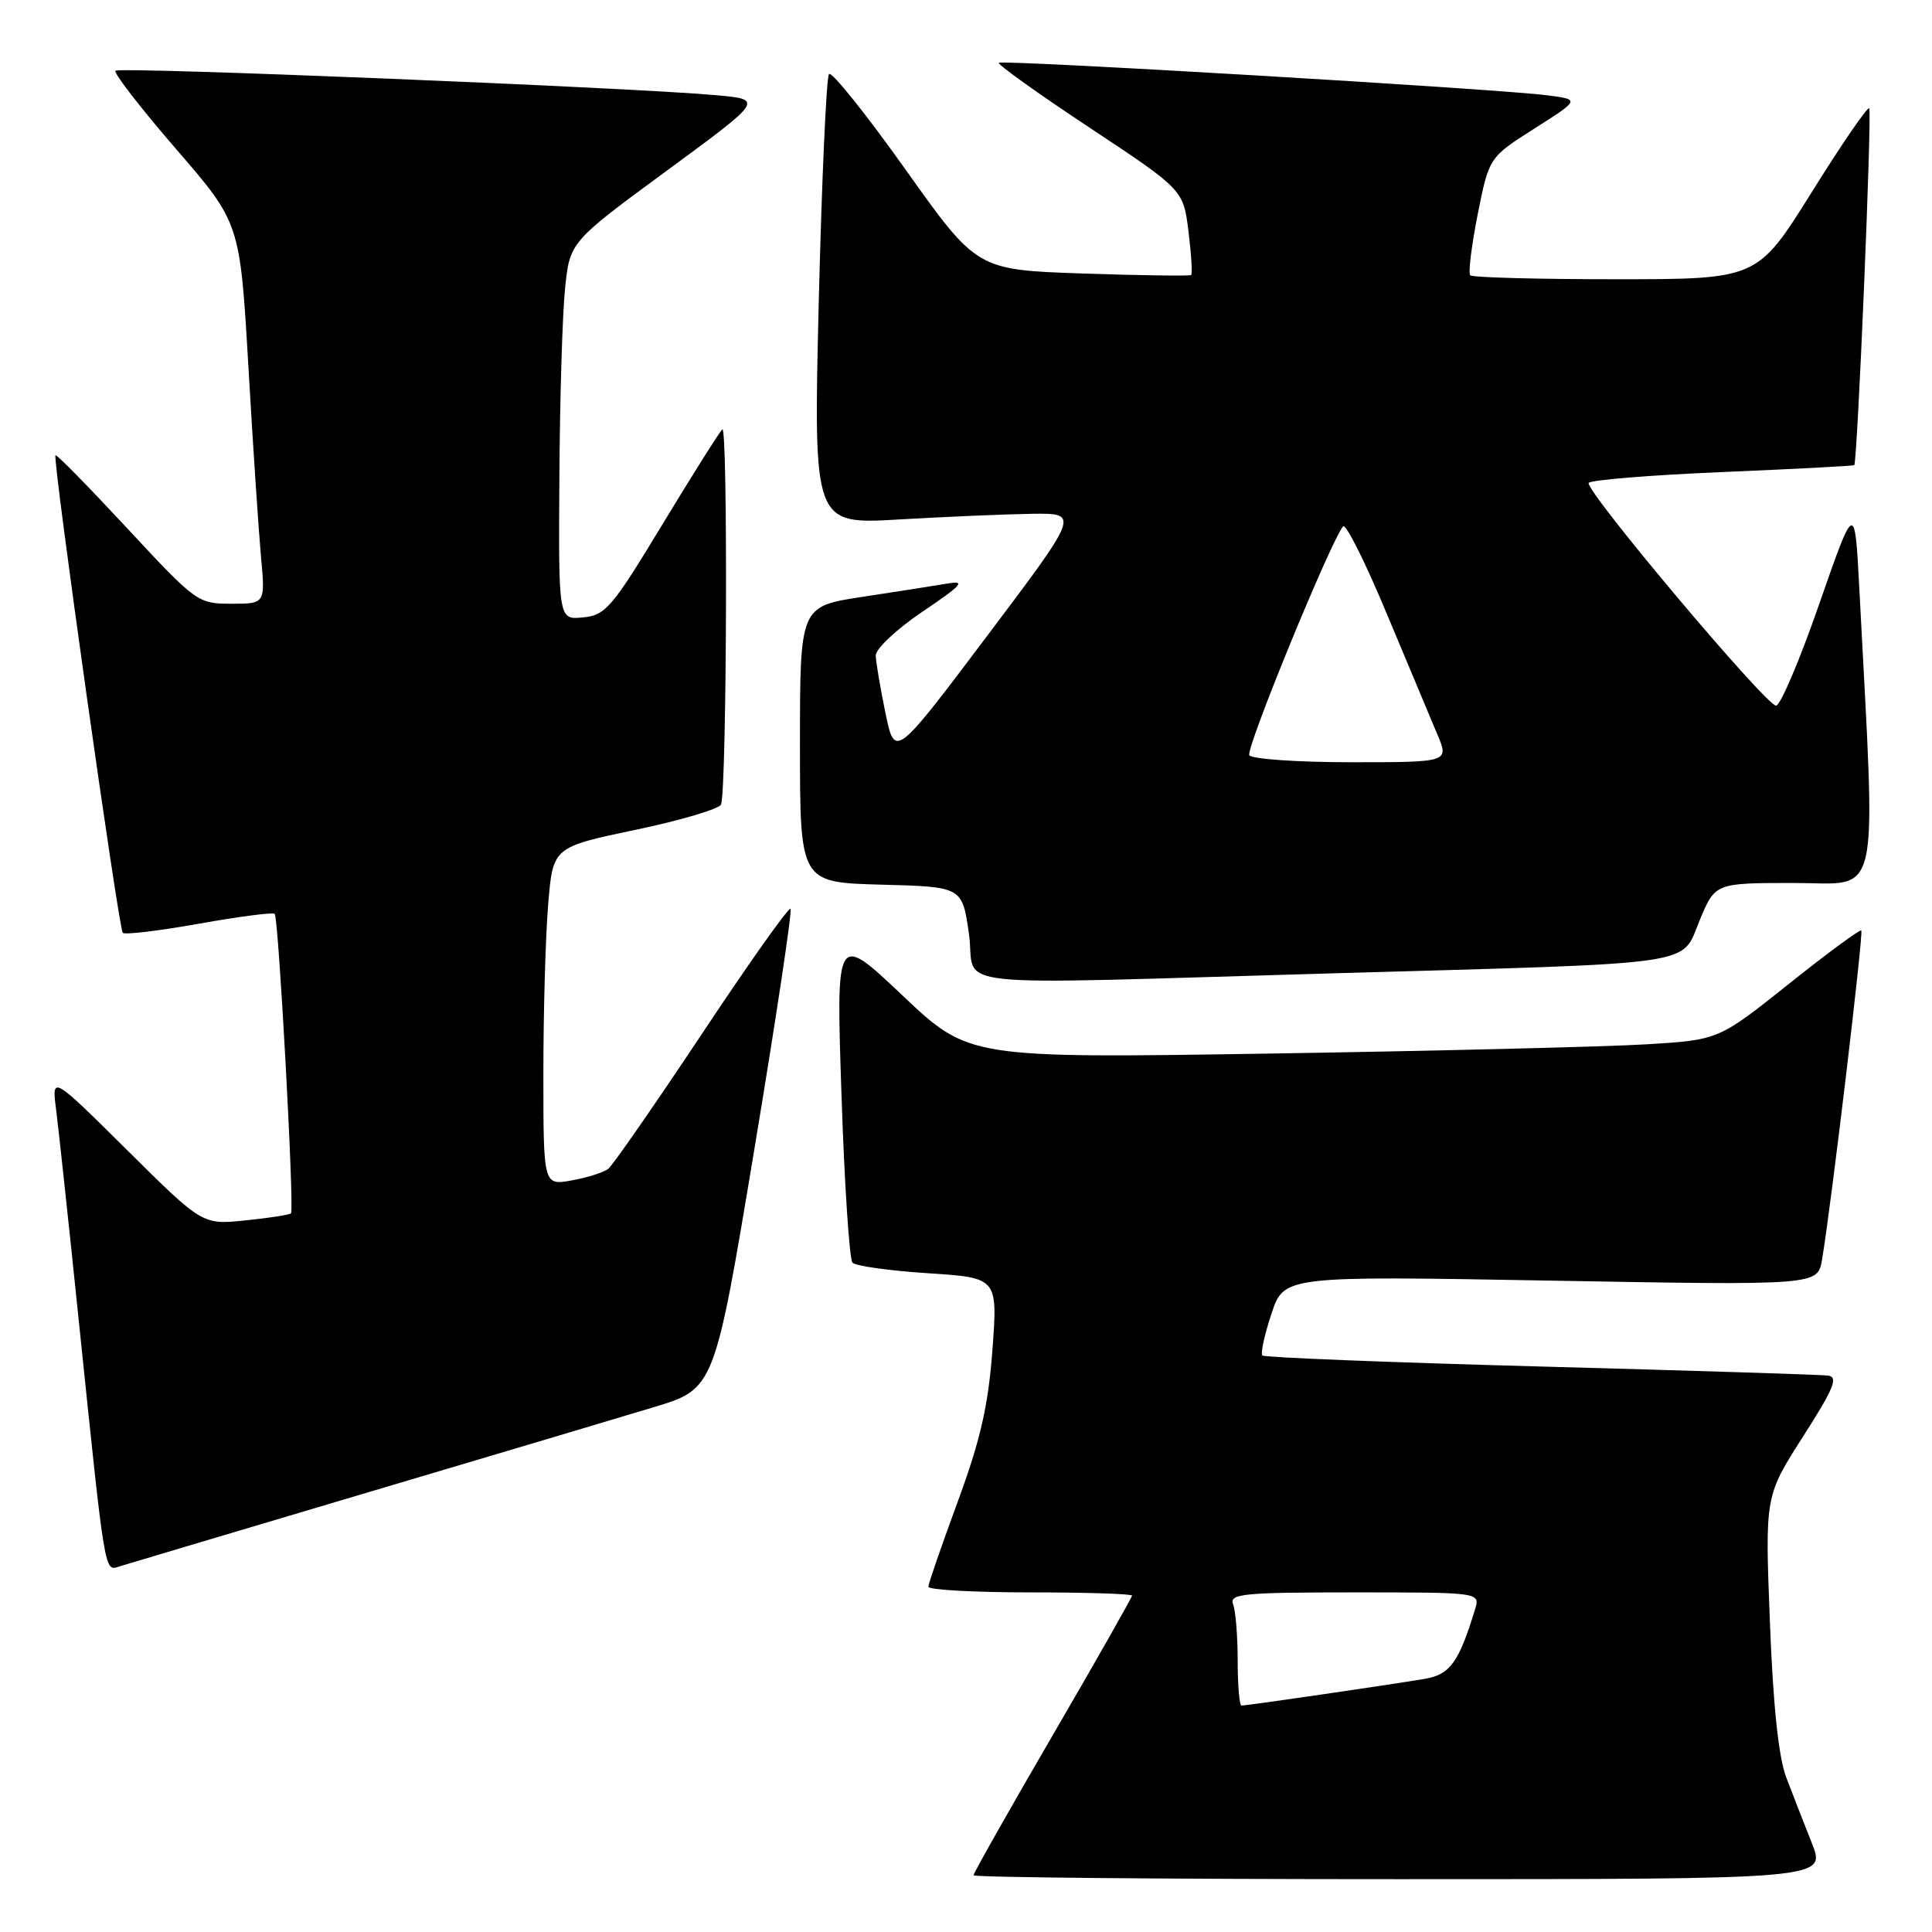 <?xml version="1.0" encoding="UTF-8" standalone="no"?>
<!DOCTYPE svg PUBLIC "-//W3C//DTD SVG 1.1//EN" "http://www.w3.org/Graphics/SVG/1.1/DTD/svg11.dtd" >
<svg xmlns="http://www.w3.org/2000/svg" xmlns:xlink="http://www.w3.org/1999/xlink" version="1.1" viewBox="0 0 256 256">
 <g >
 <path fill="currentColor"
d=" M 240.09 244.25 C 239.05 241.64 237.52 237.70 236.68 235.50 C 235.67 232.84 234.94 225.94 234.52 214.87 C 233.87 198.24 233.87 198.24 238.90 190.37 C 243.00 183.96 243.62 182.46 242.22 182.27 C 241.27 182.15 224.13 181.61 204.13 181.07 C 184.12 180.53 167.54 179.87 167.27 179.61 C 167.01 179.34 167.55 176.86 168.47 174.09 C 170.14 169.06 170.14 169.06 205.50 169.69 C 240.85 170.32 240.85 170.32 241.43 166.91 C 242.62 159.90 246.95 123.62 246.63 123.30 C 246.45 123.12 242.12 126.31 237.01 130.39 C 227.72 137.80 227.72 137.80 218.11 138.38 C 212.82 138.70 190.47 139.25 168.44 139.60 C 128.38 140.23 128.38 140.23 119.58 131.90 C 110.78 123.57 110.78 123.57 111.50 145.04 C 111.89 156.84 112.55 166.86 112.96 167.31 C 113.37 167.75 117.87 168.38 122.96 168.71 C 132.21 169.31 132.21 169.31 131.50 178.89 C 130.94 186.34 129.91 190.81 126.90 198.99 C 124.77 204.77 123.02 209.84 123.01 210.25 C 123.01 210.66 129.07 211.00 136.50 211.00 C 143.93 211.00 150.00 211.19 150.00 211.43 C 150.00 211.66 145.28 219.98 139.50 229.91 C 133.72 239.84 129.00 248.19 129.00 248.48 C 129.00 248.77 154.42 249.00 185.49 249.00 C 241.97 249.00 241.97 249.00 240.09 244.25 Z  M 48.00 197.97 C 64.78 192.99 82.14 187.82 86.59 186.47 C 94.67 184.04 94.67 184.04 99.93 152.44 C 102.82 135.07 104.99 120.66 104.75 120.42 C 104.51 120.17 99.22 127.63 93.01 136.99 C 86.79 146.34 81.21 154.39 80.60 154.87 C 80.00 155.35 77.81 156.04 75.75 156.41 C 72.00 157.09 72.00 157.09 72.00 142.20 C 72.00 134.00 72.29 123.92 72.64 119.78 C 73.27 112.25 73.27 112.25 84.23 109.95 C 90.26 108.69 95.36 107.17 95.55 106.58 C 96.31 104.31 96.46 56.14 95.71 56.89 C 95.28 57.32 91.68 63.04 87.71 69.59 C 81.09 80.53 80.23 81.53 77.25 81.81 C 74.00 82.13 74.00 82.13 74.12 63.31 C 74.18 52.97 74.52 41.70 74.87 38.28 C 75.50 32.06 75.50 32.06 88.35 22.62 C 101.20 13.18 101.20 13.18 94.85 12.61 C 83.68 11.60 15.83 8.83 15.30 9.37 C 15.02 9.65 18.62 14.30 23.30 19.71 C 31.80 29.53 31.80 29.53 32.91 48.52 C 33.51 58.96 34.27 70.31 34.58 73.75 C 35.16 80.00 35.16 80.00 30.65 80.00 C 26.22 80.00 25.97 79.81 16.88 70.03 C 11.78 64.54 7.50 60.17 7.35 60.32 C 6.93 60.73 15.72 123.05 16.27 123.61 C 16.55 123.88 21.10 123.34 26.39 122.39 C 31.68 121.45 36.18 120.86 36.40 121.09 C 36.92 121.62 39.02 160.32 38.56 160.77 C 38.37 160.97 35.65 161.39 32.52 161.71 C 26.83 162.30 26.83 162.30 16.85 152.40 C 6.86 142.50 6.86 142.50 7.43 147.00 C 7.75 149.47 9.13 162.30 10.49 175.50 C 13.97 209.10 13.82 208.19 15.82 207.56 C 16.74 207.27 31.23 202.96 48.00 197.97 Z  M 177.00 128.96 C 225.93 127.57 222.68 128.04 225.22 121.93 C 227.27 117.00 227.27 117.00 237.74 117.00 C 249.35 117.00 248.58 120.48 246.37 78.00 C 245.77 66.51 245.77 66.51 241.07 80.00 C 238.49 87.43 235.91 93.50 235.34 93.50 C 233.99 93.50 209.94 64.91 210.51 63.99 C 210.75 63.60 218.72 62.95 228.22 62.55 C 237.73 62.15 245.59 61.74 245.70 61.63 C 246.12 61.22 248.07 14.74 247.68 14.35 C 247.45 14.12 244.02 19.12 240.06 25.47 C 232.86 37.00 232.86 37.00 214.10 37.00 C 203.78 37.00 195.10 36.77 194.82 36.48 C 194.53 36.20 194.98 32.57 195.80 28.41 C 197.31 20.85 197.31 20.85 203.34 17.02 C 209.38 13.18 209.38 13.18 204.94 12.62 C 198.19 11.76 132.78 7.89 132.35 8.32 C 132.14 8.53 137.55 12.40 144.38 16.92 C 156.79 25.14 156.79 25.14 157.48 30.65 C 157.85 33.69 158.02 36.29 157.83 36.44 C 157.65 36.59 151.19 36.50 143.47 36.24 C 129.44 35.76 129.44 35.76 119.97 22.44 C 114.76 15.12 110.21 9.43 109.85 9.81 C 109.50 10.19 108.89 23.77 108.49 40.00 C 107.78 69.50 107.78 69.50 119.14 68.83 C 125.39 68.47 133.32 68.13 136.77 68.08 C 143.05 68.00 143.05 68.00 130.81 84.25 C 118.58 100.49 118.58 100.49 117.33 94.50 C 116.65 91.20 116.07 87.77 116.04 86.88 C 116.02 85.98 118.78 83.38 122.25 81.04 C 127.52 77.48 128.03 76.90 125.50 77.33 C 123.85 77.61 118.79 78.40 114.25 79.09 C 106.00 80.35 106.00 80.35 106.00 98.64 C 106.00 116.93 106.00 116.93 116.75 117.22 C 127.50 117.50 127.50 117.50 128.39 123.75 C 129.44 131.15 123.28 130.49 177.00 128.96 Z  M 164.00 220.08 C 164.00 216.83 163.73 213.45 163.39 212.58 C 162.85 211.18 164.67 211.00 179.46 211.00 C 196.13 211.00 196.13 211.00 195.45 213.25 C 193.31 220.26 192.14 221.88 188.83 222.45 C 184.83 223.14 165.22 226.00 164.51 226.00 C 164.23 226.00 164.00 223.34 164.00 220.08 Z  M 165.54 100.07 C 165.03 99.24 176.33 71.69 177.97 69.74 C 178.32 69.33 180.91 74.50 183.72 81.24 C 186.54 87.98 189.56 95.19 190.43 97.25 C 192.03 101.00 192.03 101.00 179.07 101.00 C 171.95 101.00 165.86 100.58 165.54 100.07 Z "/>
</g>
</svg>
